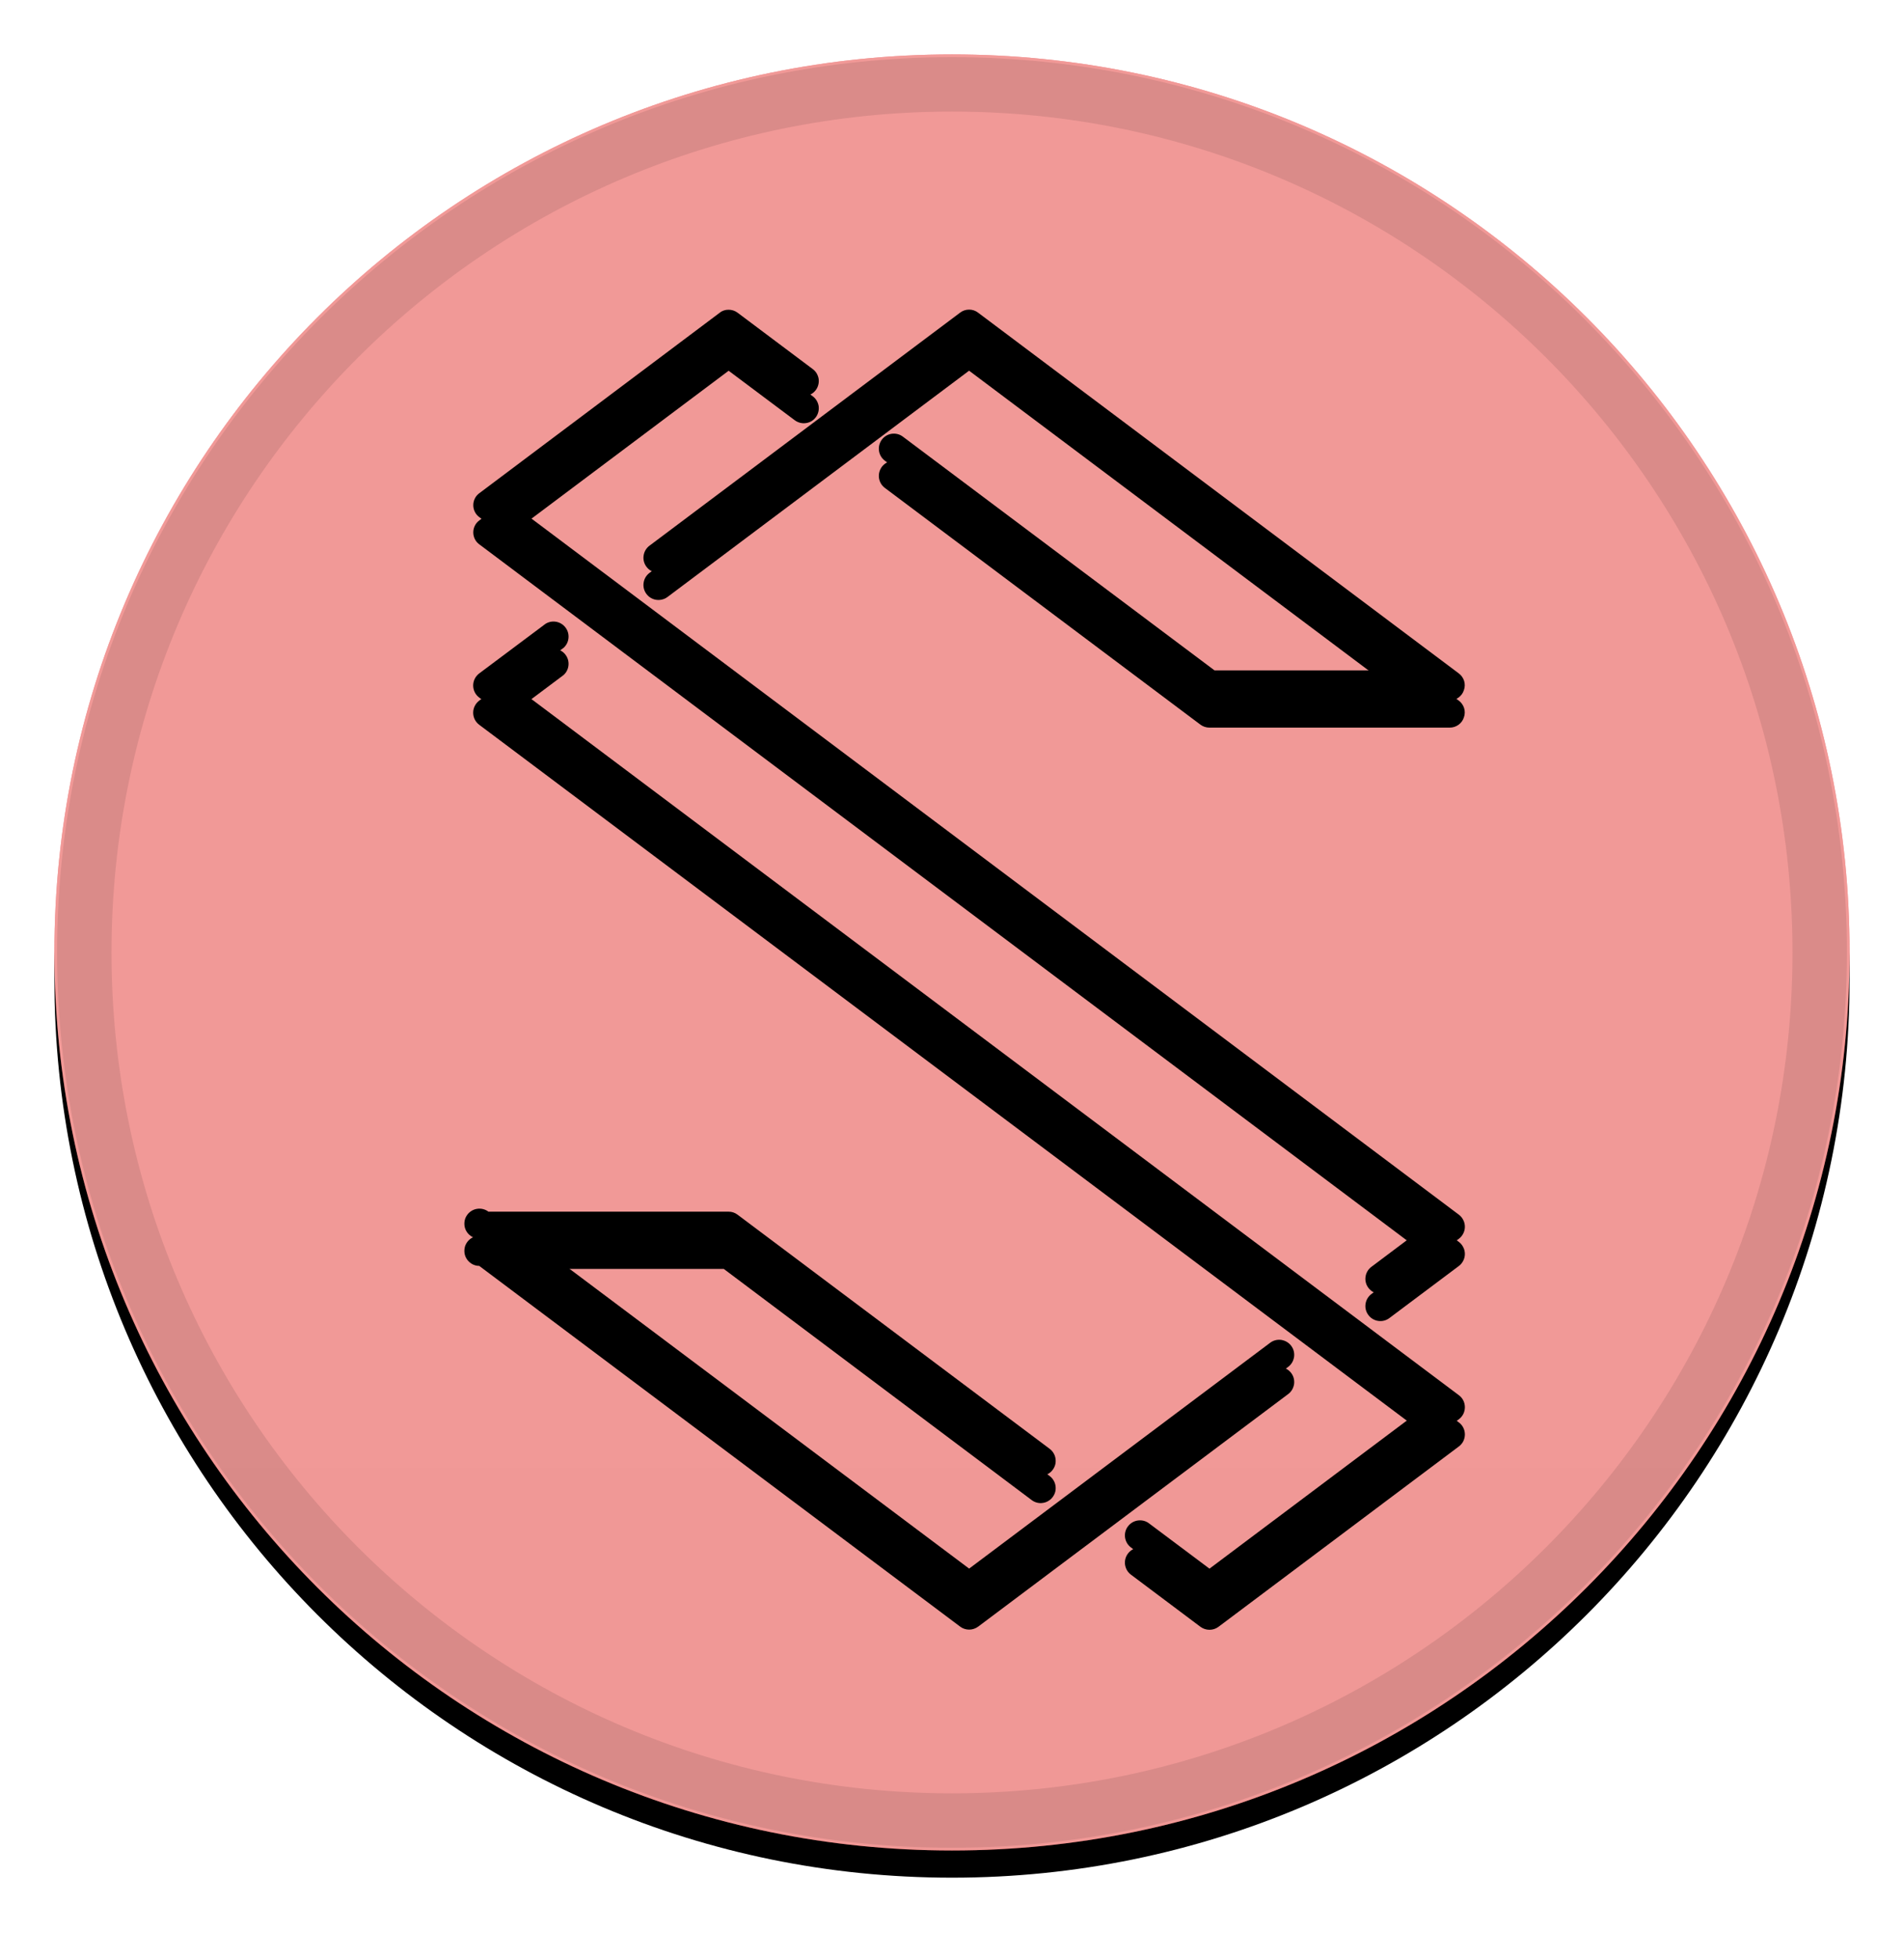 <svg width="35" height="36" viewBox="0 0 35 36" fill="none" xmlns="http://www.w3.org/2000/svg">
<g filter="url(#filter0_d_1_4381)">
<path d="M17.5 34C26.613 34 34 26.613 34 17.5C34 8.387 26.613 1 17.5 1C8.387 1 1 8.387 1 17.5C1 26.613 8.387 34 17.5 34Z" fill="black"/>
</g>
<path d="M17.5 34C26.613 34 34 26.613 34 17.5C34 8.387 26.613 1 17.5 1C8.387 1 1 8.387 1 17.5C1 26.613 8.387 34 17.5 34Z" fill="#E53431"/>
<path style="mix-blend-mode:soft-light" d="M17.5 34C26.613 34 34 26.613 34 17.5C34 8.387 26.613 1 17.5 1C8.387 1 1 8.387 1 17.5C1 26.613 8.387 34 17.5 34Z" fill="url(#paint0_linear_1_4381)"/>
<path d="M17.5 33.45C26.309 33.45 33.45 26.309 33.45 17.5C33.45 8.691 26.309 1.55 17.5 1.55C8.691 1.55 1.55 8.691 1.55 17.5C1.55 26.309 8.691 33.45 17.5 33.45Z" stroke="black" stroke-opacity="0.097"/>
<g filter="url(#filter1_d_1_4381)">
<path d="M13.229 5.746C13.276 5.709 13.334 5.69 13.394 5.691C13.453 5.691 13.511 5.71 13.559 5.746L14.941 6.782C14.97 6.803 14.995 6.831 15.013 6.862C15.031 6.893 15.043 6.927 15.049 6.963C15.053 6.999 15.052 7.035 15.042 7.071C15.033 7.106 15.018 7.138 14.996 7.167C14.974 7.196 14.947 7.221 14.916 7.239C14.885 7.257 14.85 7.269 14.814 7.274C14.778 7.279 14.742 7.277 14.707 7.268C14.672 7.259 14.639 7.243 14.61 7.222L13.394 6.312L9.437 9.279L26.817 22.318C26.851 22.344 26.879 22.377 26.898 22.416C26.918 22.454 26.928 22.497 26.928 22.54C26.928 22.583 26.918 22.625 26.898 22.664C26.879 22.702 26.851 22.736 26.817 22.761L25.54 23.718C25.481 23.762 25.408 23.781 25.335 23.77C25.263 23.76 25.198 23.721 25.154 23.662C25.11 23.604 25.091 23.53 25.102 23.458C25.112 23.385 25.151 23.32 25.21 23.276L26.192 22.539L8.811 9.502C8.777 9.477 8.748 9.444 8.729 9.405C8.71 9.367 8.7 9.325 8.7 9.282C8.7 9.239 8.71 9.197 8.729 9.159C8.748 9.12 8.777 9.087 8.811 9.062L13.229 5.747V5.746ZM17.647 5.746C17.695 5.709 17.752 5.689 17.812 5.689C17.872 5.688 17.93 5.707 17.977 5.743L26.816 12.373C26.862 12.407 26.897 12.456 26.914 12.511C26.931 12.566 26.93 12.625 26.91 12.68C26.893 12.735 26.858 12.783 26.811 12.817C26.764 12.851 26.708 12.869 26.65 12.869H22.231C22.172 12.869 22.114 12.85 22.066 12.814L16.266 8.465C16.237 8.443 16.212 8.416 16.194 8.385C16.175 8.353 16.163 8.319 16.158 8.283C16.153 8.247 16.155 8.21 16.164 8.175C16.173 8.14 16.189 8.107 16.21 8.078C16.232 8.049 16.259 8.025 16.29 8.006C16.322 7.988 16.356 7.975 16.392 7.97C16.428 7.965 16.465 7.967 16.5 7.976C16.535 7.985 16.568 8.001 16.597 8.023L22.325 12.317H25.822L17.814 6.311L12.27 10.469C12.241 10.491 12.207 10.507 12.172 10.515C12.137 10.524 12.101 10.526 12.065 10.521C11.992 10.511 11.927 10.472 11.883 10.413C11.839 10.355 11.82 10.281 11.831 10.209C11.841 10.136 11.88 10.071 11.938 10.027L17.647 5.746ZM10.031 11.46C10.09 11.424 10.16 11.412 10.227 11.425C10.295 11.438 10.355 11.476 10.396 11.531C10.438 11.587 10.457 11.655 10.45 11.724C10.444 11.792 10.412 11.856 10.361 11.902L9.436 12.595L26.817 25.635C26.852 25.66 26.88 25.694 26.899 25.732C26.918 25.77 26.928 25.813 26.928 25.856C26.928 25.899 26.918 25.941 26.899 25.98C26.88 26.018 26.852 26.051 26.817 26.077L22.398 29.391C22.351 29.426 22.293 29.445 22.233 29.445C22.174 29.445 22.116 29.426 22.068 29.391L20.789 28.432C20.73 28.388 20.692 28.322 20.681 28.249C20.671 28.177 20.69 28.103 20.735 28.044C20.779 27.986 20.844 27.947 20.917 27.937C20.99 27.927 21.064 27.945 21.122 27.99L22.233 28.822L26.193 25.852L8.808 12.816C8.774 12.79 8.746 12.757 8.727 12.719C8.708 12.68 8.698 12.638 8.698 12.595C8.698 12.553 8.708 12.51 8.727 12.472C8.746 12.434 8.774 12.4 8.808 12.374L10.029 11.461L10.031 11.46ZM8.976 22.261V22.263H13.393C13.452 22.262 13.51 22.282 13.558 22.318L19.295 26.62C19.324 26.642 19.349 26.669 19.367 26.7C19.386 26.731 19.398 26.766 19.403 26.802C19.408 26.837 19.407 26.874 19.398 26.909C19.389 26.944 19.373 26.977 19.351 27.006C19.33 27.035 19.302 27.06 19.271 27.078C19.24 27.097 19.206 27.109 19.17 27.114C19.134 27.12 19.098 27.118 19.062 27.109C19.027 27.1 18.994 27.084 18.965 27.062L13.305 22.815H9.805L17.815 28.821L23.348 24.672C23.377 24.65 23.41 24.634 23.445 24.625C23.48 24.616 23.517 24.614 23.553 24.619C23.588 24.625 23.623 24.637 23.654 24.655C23.686 24.674 23.713 24.698 23.735 24.727C23.757 24.756 23.773 24.789 23.782 24.824C23.791 24.86 23.793 24.896 23.788 24.932C23.782 24.968 23.77 25.003 23.752 25.034C23.733 25.065 23.709 25.093 23.68 25.114L17.981 29.387C17.933 29.422 17.875 29.442 17.816 29.442C17.756 29.442 17.697 29.423 17.65 29.387L8.809 22.759C8.765 22.759 8.723 22.748 8.684 22.728C8.646 22.707 8.612 22.678 8.587 22.643C8.562 22.608 8.545 22.567 8.539 22.524C8.533 22.48 8.537 22.437 8.55 22.395C8.564 22.354 8.588 22.317 8.619 22.286C8.65 22.256 8.688 22.233 8.729 22.22C8.771 22.207 8.815 22.204 8.858 22.211C8.9 22.218 8.941 22.235 8.976 22.261Z" fill="black"/>
</g>
<path d="M13.229 5.746C13.276 5.709 13.334 5.69 13.394 5.691C13.453 5.691 13.511 5.71 13.559 5.746L14.941 6.782C14.97 6.803 14.995 6.831 15.013 6.862C15.031 6.893 15.043 6.927 15.049 6.963C15.053 6.999 15.052 7.035 15.042 7.071C15.033 7.106 15.018 7.138 14.996 7.167C14.974 7.196 14.947 7.221 14.916 7.239C14.885 7.257 14.85 7.269 14.814 7.274C14.778 7.279 14.742 7.277 14.707 7.268C14.672 7.259 14.639 7.243 14.61 7.222L13.394 6.312L9.437 9.279L26.817 22.318C26.851 22.344 26.879 22.377 26.898 22.416C26.918 22.454 26.928 22.497 26.928 22.54C26.928 22.583 26.918 22.625 26.898 22.664C26.879 22.702 26.851 22.736 26.817 22.761L25.54 23.718C25.481 23.762 25.408 23.781 25.335 23.77C25.263 23.76 25.198 23.721 25.154 23.662C25.11 23.604 25.091 23.53 25.102 23.458C25.112 23.385 25.151 23.32 25.21 23.276L26.192 22.539L8.811 9.502C8.777 9.477 8.748 9.444 8.729 9.405C8.71 9.367 8.7 9.325 8.7 9.282C8.7 9.239 8.71 9.197 8.729 9.159C8.748 9.12 8.777 9.087 8.811 9.062L13.229 5.747V5.746ZM17.647 5.746C17.695 5.709 17.752 5.689 17.812 5.689C17.872 5.688 17.93 5.707 17.977 5.743L26.816 12.373C26.862 12.407 26.897 12.456 26.914 12.511C26.931 12.566 26.93 12.625 26.91 12.68C26.893 12.735 26.858 12.783 26.811 12.817C26.764 12.851 26.708 12.869 26.65 12.869H22.231C22.172 12.869 22.114 12.85 22.066 12.814L16.266 8.465C16.237 8.443 16.212 8.416 16.194 8.385C16.175 8.353 16.163 8.319 16.158 8.283C16.153 8.247 16.155 8.21 16.164 8.175C16.173 8.14 16.189 8.107 16.21 8.078C16.232 8.049 16.259 8.025 16.29 8.006C16.322 7.988 16.356 7.975 16.392 7.97C16.428 7.965 16.465 7.967 16.5 7.976C16.535 7.985 16.568 8.001 16.597 8.023L22.325 12.317H25.822L17.814 6.311L12.27 10.469C12.241 10.491 12.207 10.507 12.172 10.515C12.137 10.524 12.101 10.526 12.065 10.521C11.992 10.511 11.927 10.472 11.883 10.413C11.839 10.355 11.82 10.281 11.831 10.209C11.841 10.136 11.88 10.071 11.938 10.027L17.647 5.746ZM10.031 11.46C10.09 11.424 10.16 11.412 10.227 11.425C10.295 11.438 10.355 11.476 10.396 11.531C10.438 11.587 10.457 11.655 10.45 11.724C10.444 11.792 10.412 11.856 10.361 11.902L9.436 12.595L26.817 25.635C26.852 25.66 26.88 25.694 26.899 25.732C26.918 25.77 26.928 25.813 26.928 25.856C26.928 25.899 26.918 25.941 26.899 25.98C26.88 26.018 26.852 26.051 26.817 26.077L22.398 29.391C22.351 29.426 22.293 29.445 22.233 29.445C22.174 29.445 22.116 29.426 22.068 29.391L20.789 28.432C20.73 28.388 20.692 28.322 20.681 28.249C20.671 28.177 20.69 28.103 20.735 28.044C20.779 27.986 20.844 27.947 20.917 27.937C20.99 27.927 21.064 27.945 21.122 27.99L22.233 28.822L26.193 25.852L8.808 12.816C8.774 12.79 8.746 12.757 8.727 12.719C8.708 12.68 8.698 12.638 8.698 12.595C8.698 12.553 8.708 12.51 8.727 12.472C8.746 12.434 8.774 12.4 8.808 12.374L10.029 11.461L10.031 11.46ZM8.976 22.261V22.263H13.393C13.452 22.262 13.51 22.282 13.558 22.318L19.295 26.62C19.324 26.642 19.349 26.669 19.367 26.7C19.386 26.731 19.398 26.766 19.403 26.802C19.408 26.837 19.407 26.874 19.398 26.909C19.389 26.944 19.373 26.977 19.351 27.006C19.33 27.035 19.302 27.06 19.271 27.078C19.24 27.097 19.206 27.109 19.17 27.114C19.134 27.12 19.098 27.118 19.062 27.109C19.027 27.1 18.994 27.084 18.965 27.062L13.305 22.815H9.805L17.815 28.821L23.348 24.672C23.377 24.65 23.41 24.634 23.445 24.625C23.48 24.616 23.517 24.614 23.553 24.619C23.588 24.625 23.623 24.637 23.654 24.655C23.686 24.674 23.713 24.698 23.735 24.727C23.757 24.756 23.773 24.789 23.782 24.824C23.791 24.86 23.793 24.896 23.788 24.932C23.782 24.968 23.77 25.003 23.752 25.034C23.733 25.065 23.709 25.093 23.68 25.114L17.981 29.387C17.933 29.422 17.875 29.442 17.816 29.442C17.756 29.442 17.697 29.423 17.65 29.387L8.809 22.759C8.765 22.759 8.723 22.748 8.684 22.728C8.646 22.707 8.612 22.678 8.587 22.643C8.562 22.608 8.545 22.567 8.539 22.524C8.533 22.48 8.537 22.437 8.55 22.395C8.564 22.354 8.588 22.317 8.619 22.286C8.65 22.256 8.688 22.233 8.729 22.22C8.771 22.207 8.815 22.204 8.858 22.211C8.9 22.218 8.941 22.235 8.976 22.261Z" fill="black"/>
<defs>
<filter id="filter0_d_1_4381" x="0" y="0.5" width="35" height="35" filterUnits="userSpaceOnUse" color-interpolation-filters="sRGB">
<feFlood flood-opacity="0" result="BackgroundImageFix"/>
<feColorMatrix in="SourceAlpha" type="matrix" values="0 0 0 0 0 0 0 0 0 0 0 0 0 0 0 0 0 0 127 0" result="hardAlpha"/>
<feOffset dy="0.5"/>
<feGaussianBlur stdDeviation="0.5"/>
<feComposite in2="hardAlpha" operator="out"/>
<feColorMatrix type="matrix" values="0 0 0 0 0 0 0 0 0 0 0 0 0 0 0 0 0 0 0.199 0"/>
<feBlend mode="normal" in2="BackgroundImageFix" result="effect1_dropShadow_1_4381"/>
<feBlend mode="normal" in="SourceGraphic" in2="effect1_dropShadow_1_4381" result="shape"/>
</filter>
<filter id="filter1_d_1_4381" x="7.536" y="5.189" width="20.392" height="25.757" filterUnits="userSpaceOnUse" color-interpolation-filters="sRGB">
<feFlood flood-opacity="0" result="BackgroundImageFix"/>
<feColorMatrix in="SourceAlpha" type="matrix" values="0 0 0 0 0 0 0 0 0 0 0 0 0 0 0 0 0 0 127 0" result="hardAlpha"/>
<feOffset dy="0.5"/>
<feGaussianBlur stdDeviation="0.5"/>
<feColorMatrix type="matrix" values="0 0 0 0 0 0 0 0 0 0 0 0 0 0 0 0 0 0 0.204 0"/>
<feBlend mode="normal" in2="BackgroundImageFix" result="effect1_dropShadow_1_4381"/>
<feBlend mode="normal" in="SourceGraphic" in2="effect1_dropShadow_1_4381" result="shape"/>
</filter>
<linearGradient id="paint0_linear_1_4381" x1="1651" y1="1" x2="1651" y2="3301" gradientUnits="userSpaceOnUse">
<stop stop-color="white" stop-opacity="0.5"/>
<stop offset="1" stop-opacity="0.5"/>
</linearGradient>
</defs>
</svg>
